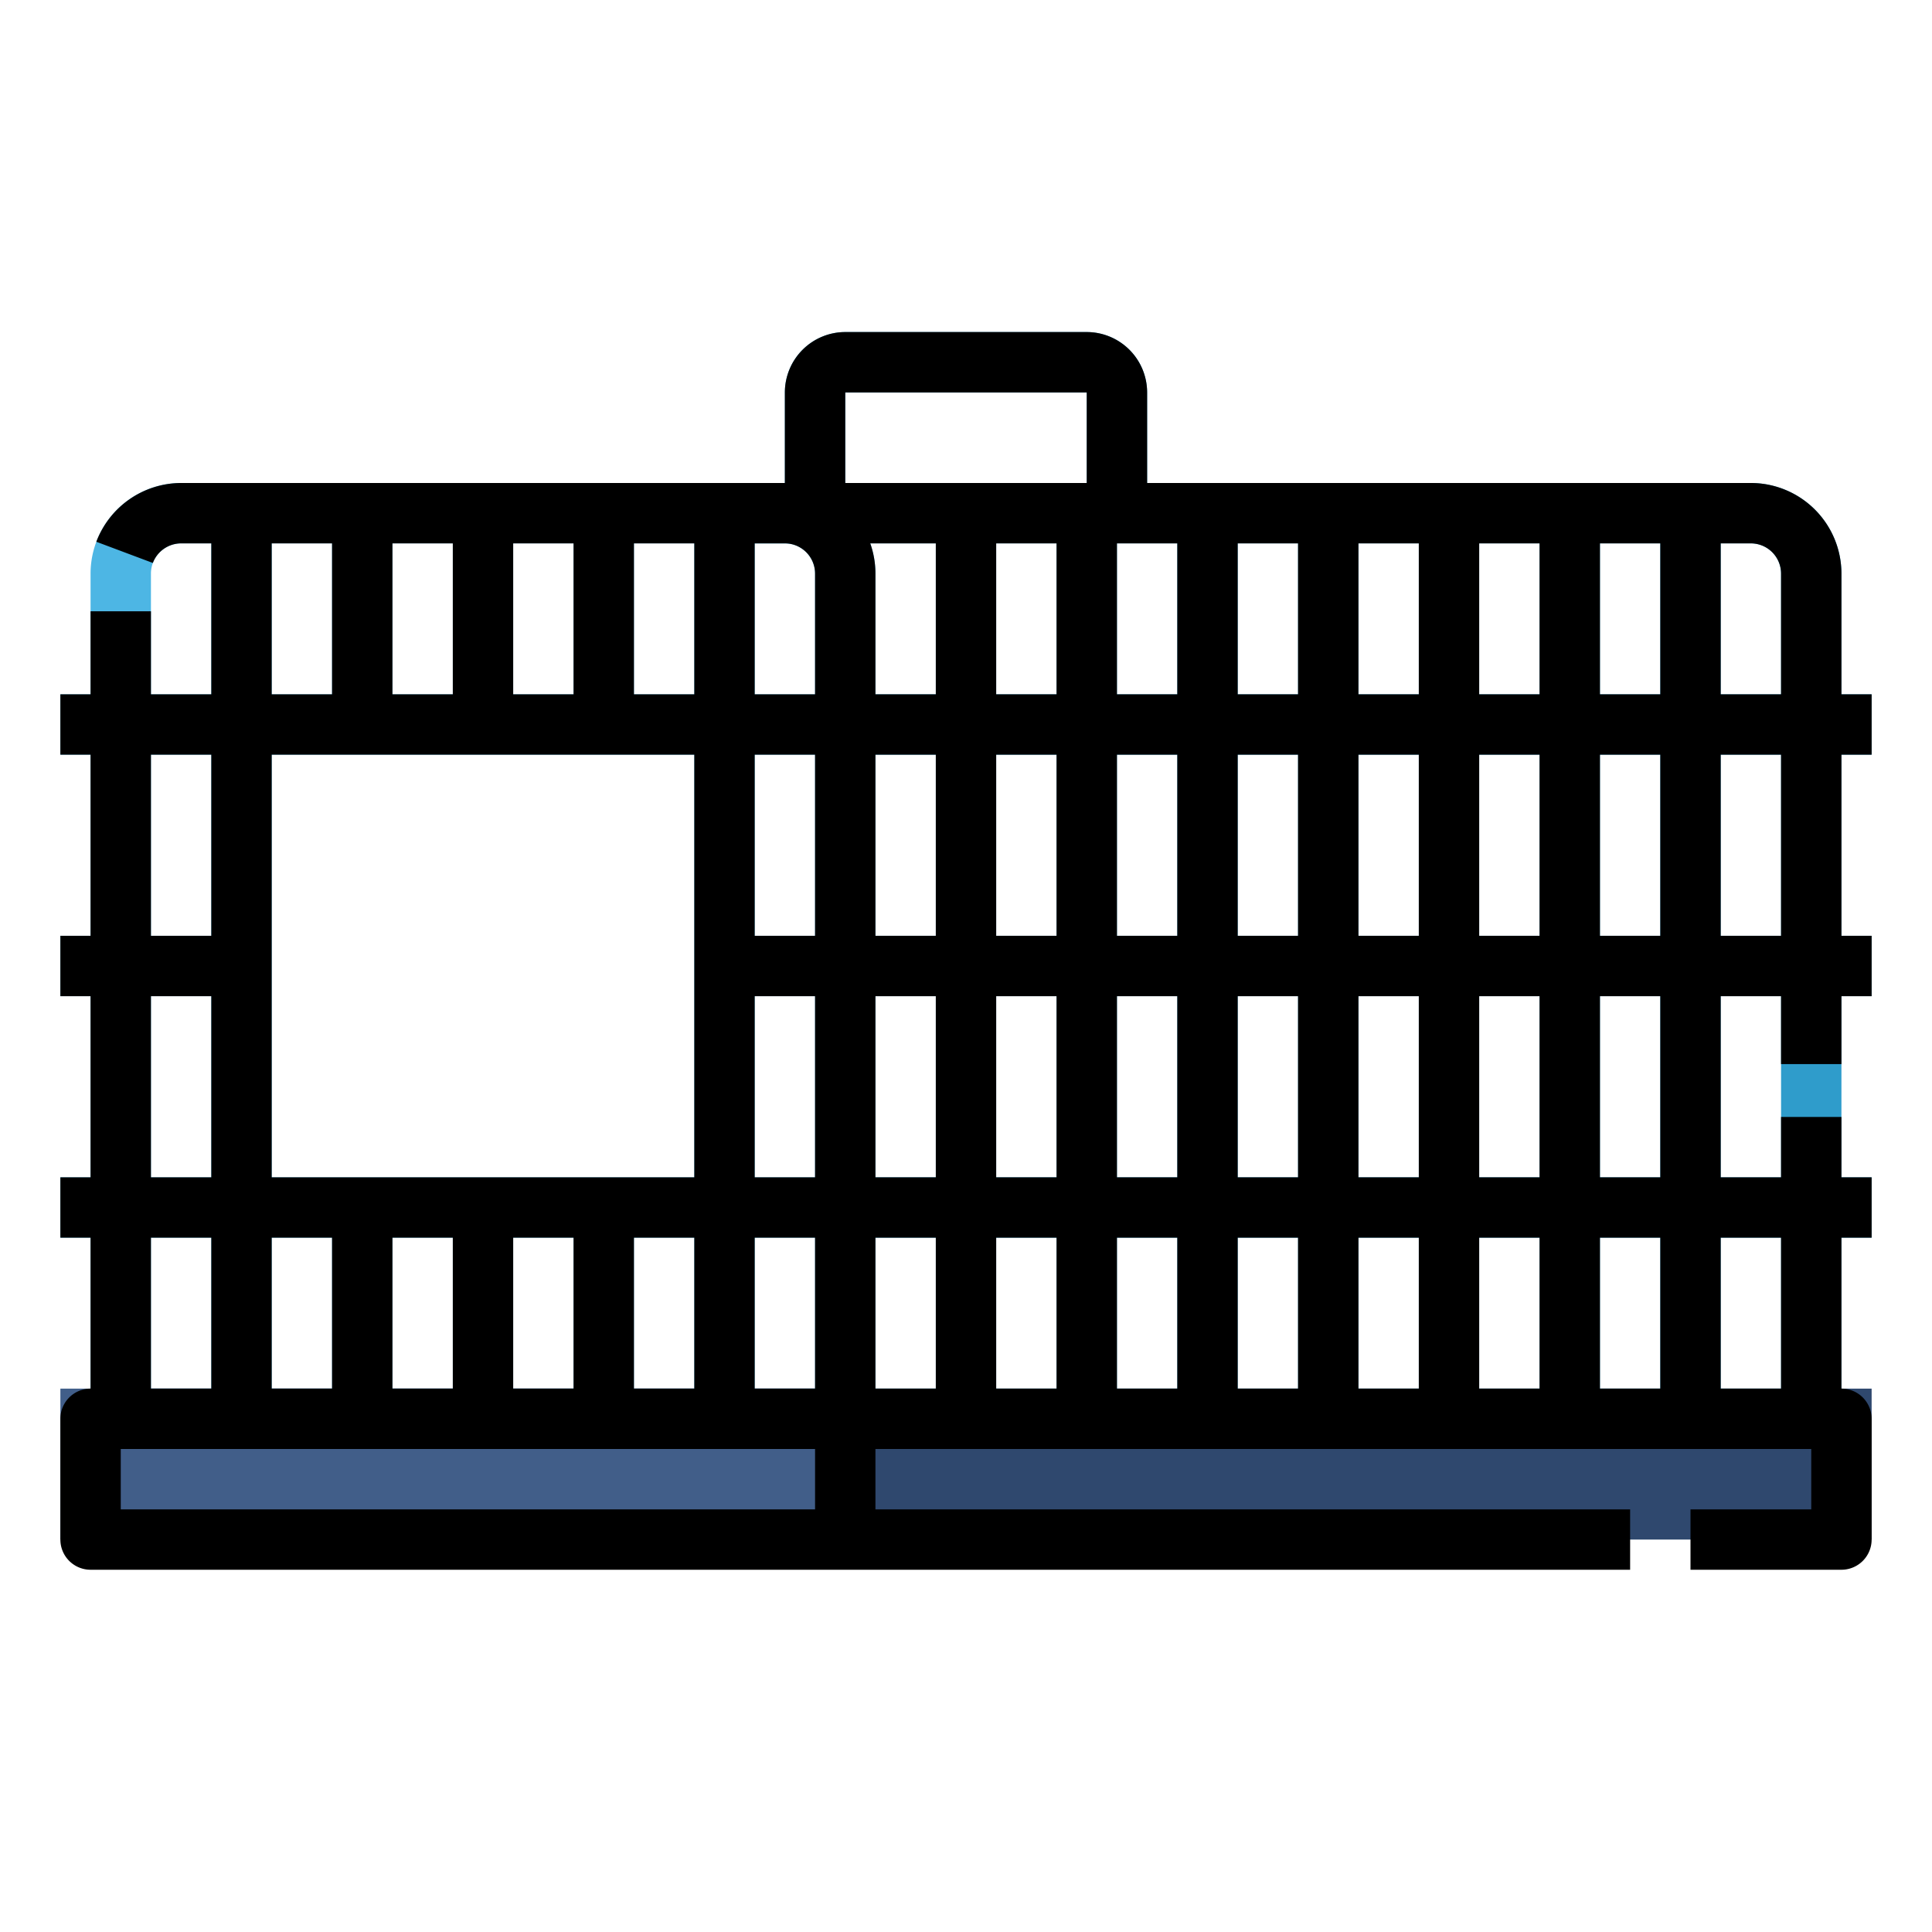 <svg height="512" viewBox="0 0 512 512" width="512" xmlns="http://www.w3.org/2000/svg"><g id="Filled_outline" data-name="Filled outline"><path d="m304 136h-16v-32h-64v32h-16v-32a16.019 16.019 0 0 1 16-16h64a16.019 16.019 0 0 1 16 16z" fill="#2f9ccb"/><path d="m496 200v-16h-8v-32a24.027 24.027 0 0 0 -24-24h-272v16h56v40h-24v16h24v48h-24v16h24v48h-24v16h24v40h-32v16h264a8 8 0 0 0 8-8v-48h8v-16h-8v-48h8v-16h-8v-48zm-24-48v32h-16v-40h8a8.009 8.009 0 0 1 8 8zm-128 96h-16v-48h16zm16-48h16v48h-16zm-16 64v48h-16v-48zm16 0h16v48h-16zm32 0h16v48h-16zm0-16v-48h16v48zm0-64v-40h16v40zm-16 0h-16v-40h16zm-32 0h-16v-40h16zm-32 0h-16v-40h16zm0 16v48h-16v-48zm0 64v48h-16v-48zm0 64v40h-16v-40zm16 0h16v40h-16zm32 0h16v40h-16zm32 0h16v40h-16zm32 0h16v40h-16zm0-16v-48h16v48zm0-64v-48h16v48zm0-64v-40h16v40zm-160-40h16v40h-16zm0 56h16v48h-16zm0 64h16v48h-16zm0 64h16v40h-16zm208 40h-16v-40h16zm0-56h-16v-48h16zm0-64h-16v-48h16z" fill="#2f9ccb"/><path d="m208 128h-160a24.027 24.027 0 0 0 -24 24v32h-8v16h8v48h-8v16h8v48h-8v16h8v48a8 8 0 0 0 8 8h192a8 8 0 0 0 8-8v-224a24.027 24.027 0 0 0 -24-24zm-8 16h8a8.009 8.009 0 0 1 8 8v32h-16zm-64 0h16v40h-16zm-32 0h16v40h-16zm-32 0h16v40h-16zm-16 224h-16v-40h16zm0-56h-16v-48h16zm0-64h-16v-48h16zm0-64h-16v-32a8.009 8.009 0 0 1 8-8h8zm32 184h-16v-40h16zm32 0h-16v-40h16zm32 0h-16v-40h16zm32 0h-16v-40h16zm0-56h-112v-112h112zm0-128h-16v-40h16zm32 184h-16v-40h16zm0-56h-16v-48h16zm-16-64v-48h16v48z" fill="#4db6e4"/><path d="m24 368h472v40h-472z" fill="#2f486e"/><path d="m16 368h208v40h-208z" fill="#415e89"/><path d="m496 200v-16h-8v-32a24.027 24.027 0 0 0 -24-24h-160v-24a16.019 16.019 0 0 0 -16-16h-64a16.019 16.019 0 0 0 -16 16v24h-160a24.117 24.117 0 0 0 -22.476 15.571l14.981 5.62a8.041 8.041 0 0 1 7.495-5.191h8v40h-16v-22h-16v22h-8v16h8v48h-8v16h8v48h-8v16h8v40a8 8 0 0 0 -8 8v32a8 8 0 0 0 8 8h408v-16h-200v-16h248v16h-32v16h40a8 8 0 0 0 8-8v-32a8 8 0 0 0 -8-8v-40h8v-16h-8v-16h-16v16h-16v-48h16v18h16v-18h8v-16h-8v-48zm-24-48v32h-16v-40h8a8.009 8.009 0 0 1 8 8zm-64 216h-16v-40h16zm16-40h16v40h-16zm-352-128h112v112h-112zm112-16h-16v-40h16zm-32 0h-16v-40h16zm-32 0h-16v-40h16zm256 0h-16v-40h16zm16-40h16v40h-16zm-192 120h16v48h-16zm32 0h16v48h-16zm32 0h16v48h-16zm48-16h-16v-48h16zm16-48h16v48h-16zm-48 48h-16v-48h16zm16 16h16v48h-16zm32 0h16v48h-16zm32 0h16v48h-16zm0-16v-48h16v48zm-16-64h-16v-40h16zm-32 0h-16v-40h16zm-32 0h-16v-40h16zm-32 0h-16v-32a23.885 23.885 0 0 0 -1.376-8h17.376zm0 16v48h-16v-48zm-32 48h-16v-48h16zm-128 80v40h-16v-40zm16 0h16v40h-16zm32 0h16v40h-16zm32 0h16v40h-16zm32 0h16v40h-16zm32 0h16v40h-16zm32 0h16v40h-16zm32 0h16v40h-16zm32 0h16v40h-16zm32 0h16v40h-16zm32-16v-48h16v48zm0-64v-48h16v48zm32-48h16v48h-16zm0-16v-40h16v40zm-200-80h64v24h-64zm-8 48v32h-16v-40h8a8.009 8.009 0 0 1 8 8zm-144-8h16v40h-16zm-32 56h16v48h-16zm0 64h16v48h-16zm0 64h16v40h-16zm176 72h-184v-16h184zm256-72v40h-16v-40zm-32-16h-16v-48h16zm32-64h-16v-48h16z"/></g></svg>